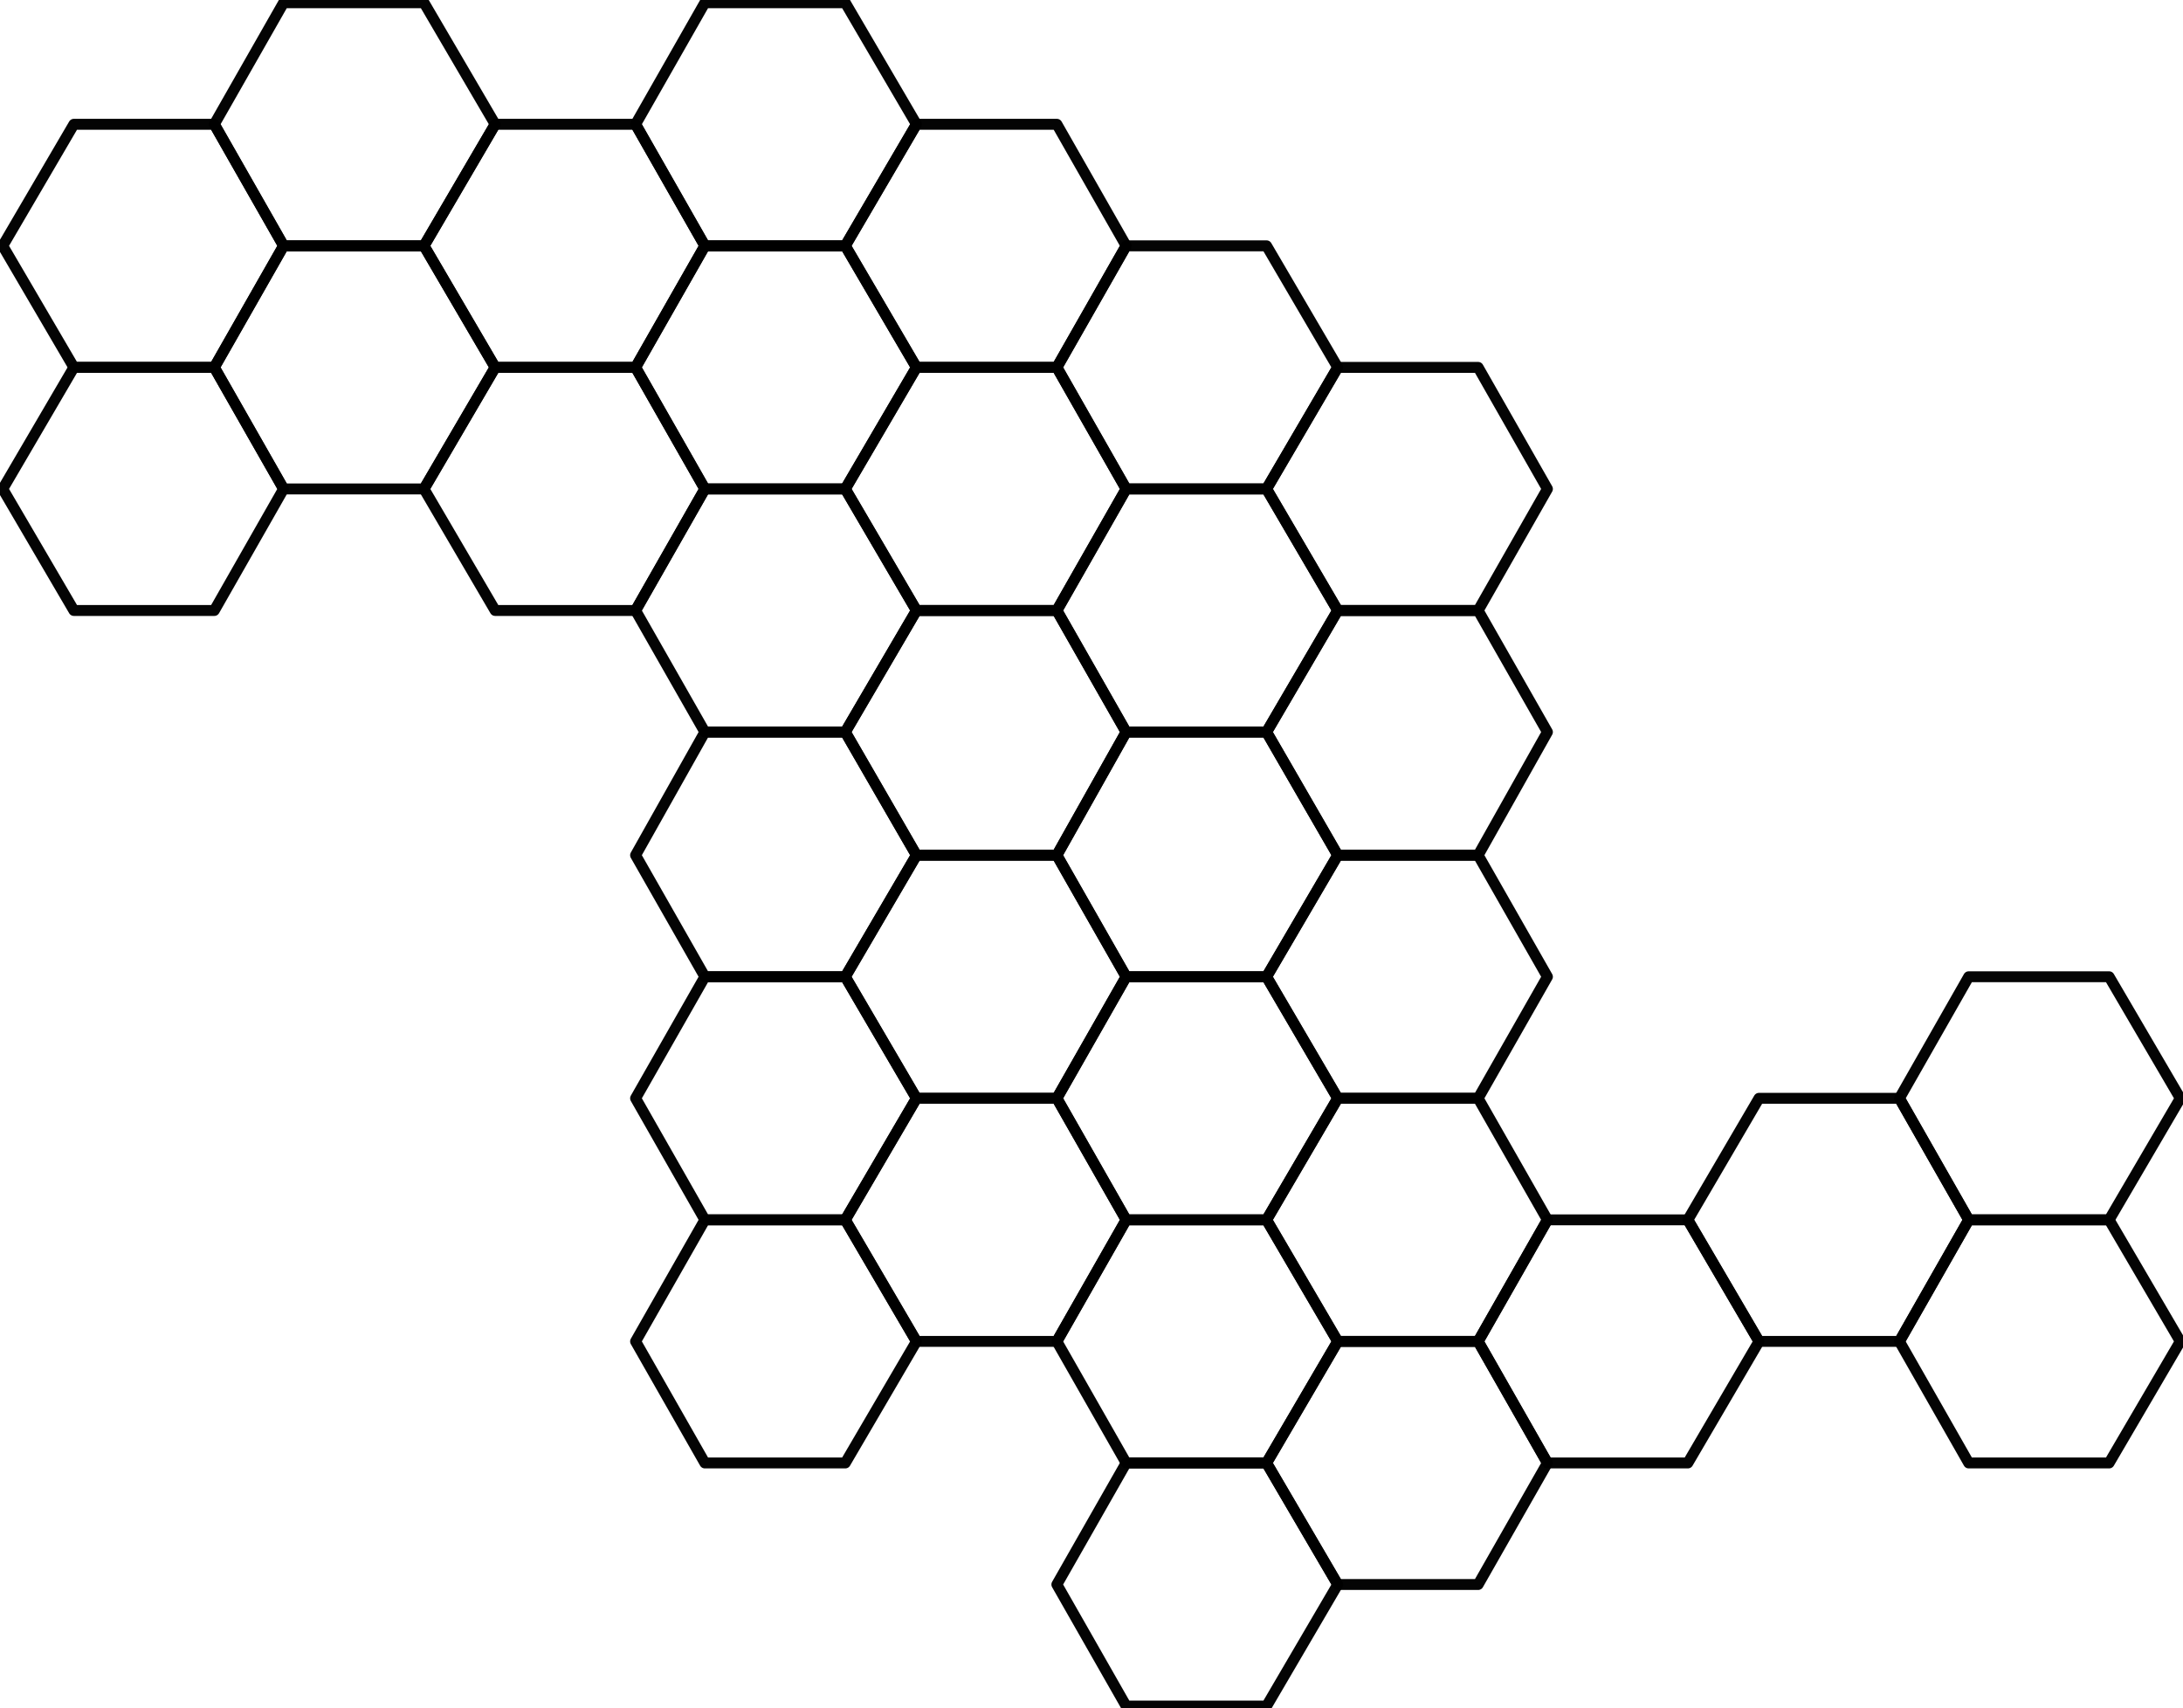 <?xml version="1.0" encoding="UTF-8" standalone="no"?>
<svg
   xmlns:dc="http://purl.org/dc/elements/1.1/"
   xmlns:cc="http://creativecommons.org/ns#"
   xmlns:rdf="http://www.w3.org/1999/02/22-rdf-syntax-ns#"
   xmlns:svg="http://www.w3.org/2000/svg"
   xmlns="http://www.w3.org/2000/svg"
   xmlns:sodipodi="http://sodipodi.sourceforge.net/DTD/sodipodi-0.dtd"
   xmlns:inkscape="http://www.inkscape.org/namespaces/inkscape"
   version="1.2"
   width="800"
   height="626"
   viewBox="0 0 800 626"
   stroke-linecap="round"
   stroke-linejoin="round"
   id="svg67"
   sodipodi:docname="mx_hexgrid_topojson.svg"
   inkscape:version="0.92.3 (2405546, 2018-03-11)">
  <defs
     id="defs71" />
  <sodipodi:namedview
     pagecolor="#ffffff"
     bordercolor="#666666"
     borderopacity="1"
     objecttolerance="10"
     gridtolerance="10"
     guidetolerance="10"
     inkscape:pageopacity="0"
     inkscape:pageshadow="2"
     inkscape:window-width="1366"
     inkscape:window-height="719"
     id="namedview69"
     showgrid="false"
     inkscape:zoom="0.37699681"
     inkscape:cx="-28.385588"
     inkscape:cy="302.38983"
     inkscape:window-x="0"
     inkscape:window-y="25"
     inkscape:window-maximized="1"
     inkscape:current-layer="svg67" />
  <path
     inkscape:connector-curvature="0"
     id="path2"
     d="m 27.074,134.632 h 51.462 l 25.388,44.544 -25.388,44.544 H 27.074 L 1,179.176 Z"
     style="fill:none;fill-opacity:1;stroke-width:4;stroke-miterlimit:4;stroke-dasharray:none;opacity:0.984;stroke:#000000;stroke-opacity:1" />
  <path
     inkscape:connector-curvature="0"
     id="path4"
     d="m 78.536,45.544 25.388,44.544 -25.388,44.544 H 27.074 L 1,90.088 27.074,45.544 Z"
     style="fill:none;fill-opacity:1;stroke-width:4;stroke-miterlimit:4;stroke-dasharray:none;opacity:0.984;stroke:#000000;stroke-opacity:1" />
  <path
     inkscape:connector-curvature="0"
     id="path6"
     d="m 78.536,134.632 25.388,-44.544 h 51.462 l 26.074,44.544 -26.074,44.544 h -51.462 z"
     style="fill:none;fill-opacity:1;stroke-width:4;stroke-miterlimit:4;stroke-dasharray:none;opacity:0.984;stroke:#000000;stroke-opacity:1" />
  <path
     inkscape:connector-curvature="0"
     id="path8"
     d="M 78.536,45.544 103.924,1 h 51.462 l 26.074,44.544 -26.074,44.544 h -51.462 z"
     style="fill:none;fill-opacity:1;stroke-width:4;stroke-miterlimit:4;stroke-dasharray:none;opacity:0.984;stroke:#000000;stroke-opacity:1" />
  <path
     inkscape:connector-curvature="0"
     id="path10"
     d="m 155.385,179.176 26.074,-44.544 h 51.462 l 25.388,44.544 -25.388,44.544 h -51.462 z"
     style="fill:none;fill-opacity:1;stroke-width:4;stroke-miterlimit:4;stroke-dasharray:none;opacity:0.984;stroke:#000000;stroke-opacity:1" />
  <path
     inkscape:connector-curvature="0"
     id="path12"
     d="m 155.385,90.088 26.074,-44.544 h 51.462 l 25.388,44.544 -25.388,44.544 h -51.462 z"
     style="fill:none;fill-opacity:1;stroke-width:4;stroke-miterlimit:4;stroke-dasharray:none;opacity:0.984;stroke:#000000;stroke-opacity:1" />
  <path
     inkscape:connector-curvature="0"
     id="path14"
     d="m 258.309,447.033 h 51.462 l 26.074,44.544 -26.074,44.544 H 258.309 L 232.921,491.577 Z"
     style="fill:none;fill-opacity:1;stroke-width:4;stroke-miterlimit:4;stroke-dasharray:none;opacity:0.984;stroke:#000000;stroke-opacity:1" />
  <path
     inkscape:connector-curvature="0"
     id="path16"
     d="m 258.309,357.945 h 51.462 l 26.074,44.544 -26.074,44.544 h -51.462 l -25.388,-44.544 z"
     style="fill:none;fill-opacity:1;stroke-width:4;stroke-miterlimit:4;stroke-dasharray:none;opacity:0.984;stroke:#000000;stroke-opacity:1" />
  <path
     inkscape:connector-curvature="0"
     id="path18"
     d="m 258.309,268.264 h 51.462 l 26.074,45.138 -26.074,44.544 h -51.462 l -25.388,-44.544 z"
     style="fill:none;fill-opacity:1;stroke-width:4;stroke-miterlimit:4;stroke-dasharray:none;opacity:0.984;stroke:#000000;stroke-opacity:1" />
  <path
     inkscape:connector-curvature="0"
     id="path20"
     d="m 232.921,223.72 25.388,-44.544 h 51.462 l 26.074,44.544 -26.074,44.544 h -51.462 z"
     style="fill:none;fill-opacity:1;stroke-width:4;stroke-miterlimit:4;stroke-dasharray:none;opacity:0.984;stroke:#000000;stroke-opacity:1" />
  <path
     inkscape:connector-curvature="0"
     id="path22"
     d="m 232.921,134.632 25.388,-44.544 h 51.462 l 26.074,44.544 -26.074,44.544 h -51.462 z"
     style="fill:none;fill-opacity:1;stroke-width:4;stroke-miterlimit:4;stroke-dasharray:none;opacity:0.984;stroke:#000000;stroke-opacity:1" />
  <path
     inkscape:connector-curvature="0"
     id="path24"
     d="M 232.921,45.544 258.309,1 h 51.462 l 26.074,44.544 -26.074,44.544 h -51.462 z"
     style="fill:none;fill-opacity:1;stroke-width:4;stroke-miterlimit:4;stroke-dasharray:none;opacity:0.984;stroke:#000000;stroke-opacity:1" />
  <path
     inkscape:connector-curvature="0"
     id="path26"
     d="m 309.77,447.033 26.074,-44.544 h 51.462 l 25.388,44.544 -25.388,44.544 h -51.462 z"
     style="fill:none;fill-opacity:1;stroke-width:4;stroke-miterlimit:4;stroke-dasharray:none;opacity:0.984;stroke:#000000;stroke-opacity:1" />
  <path
     inkscape:connector-curvature="0"
     id="path28"
     d="m 309.77,357.945 26.074,-44.544 h 51.462 l 25.388,44.544 -25.388,44.544 h -51.462 z"
     style="fill:none;fill-opacity:1;stroke-width:4;stroke-miterlimit:4;stroke-dasharray:none;opacity:0.984;stroke:#000000;stroke-opacity:1" />
  <path
     inkscape:connector-curvature="0"
     id="path30"
     d="m 309.77,268.264 26.074,-44.544 h 51.462 l 25.388,44.544 -25.388,45.138 h -51.462 z"
     style="fill:none;fill-opacity:1;stroke-width:4;stroke-miterlimit:4;stroke-dasharray:none;opacity:0.984;stroke:#000000;stroke-opacity:1" />
  <path
     inkscape:connector-curvature="0"
     id="path32"
     d="m 309.77,179.176 26.074,-44.544 h 51.462 l 25.388,44.544 -25.388,44.544 h -51.462 z"
     style="fill:none;fill-opacity:1;stroke-width:4;stroke-miterlimit:4;stroke-dasharray:none;opacity:0.984;stroke:#000000;stroke-opacity:1" />
  <path
     inkscape:connector-curvature="0"
     id="path34"
     d="m 309.77,90.088 26.074,-44.544 h 51.462 l 25.388,44.544 -25.388,44.544 h -51.462 z"
     style="fill:none;fill-opacity:1;stroke-width:4;stroke-miterlimit:4;stroke-dasharray:none;opacity:0.984;stroke:#000000;stroke-opacity:1" />
  <path
     inkscape:connector-curvature="0"
     id="path36"
     d="m 412.694,536.121 h 51.462 l 26.074,44.544 -26.074,44.544 h -51.462 l -25.388,-44.544 z"
     style="fill:none;fill-opacity:1;stroke-width:4;stroke-miterlimit:4;stroke-dasharray:none;opacity:0.984;stroke:#000000;stroke-opacity:1" />
  <path
     inkscape:connector-curvature="0"
     id="path38"
     d="m 387.306,491.577 25.388,-44.544 h 51.462 l 26.074,44.544 -26.074,44.544 h -51.462 z"
     style="fill:none;fill-opacity:1;stroke-width:4;stroke-miterlimit:4;stroke-dasharray:none;opacity:0.984;stroke:#000000;stroke-opacity:1" />
  <path
     inkscape:connector-curvature="0"
     id="path40"
     d="m 387.306,402.489 25.388,-44.544 h 51.462 l 26.074,44.544 -26.074,44.544 h -51.462 z"
     style="fill:none;fill-opacity:1;stroke-width:4;stroke-miterlimit:4;stroke-dasharray:none;opacity:0.984;stroke:#000000;stroke-opacity:1" />
  <path
     inkscape:connector-curvature="0"
     id="path42"
     d="m 387.306,313.401 25.388,-45.138 h 51.462 l 26.074,45.138 -26.074,44.544 h -51.462 z"
     style="fill:none;fill-opacity:1;stroke-width:4;stroke-miterlimit:4;stroke-dasharray:none;opacity:0.984;stroke:#000000;stroke-opacity:1" />
  <path
     inkscape:connector-curvature="0"
     id="path44"
     d="m 387.306,223.72 25.388,-44.544 h 51.462 l 26.074,44.544 -26.074,44.544 h -51.462 z"
     style="fill:none;fill-opacity:1;stroke-width:4;stroke-miterlimit:4;stroke-dasharray:none;opacity:0.984;stroke:#000000;stroke-opacity:1" />
  <path
     inkscape:connector-curvature="0"
     id="path46"
     d="m 387.306,134.632 25.388,-44.544 h 51.462 l 26.074,44.544 -26.074,44.544 h -51.462 z"
     style="fill:none;fill-opacity:1;stroke-width:4;stroke-miterlimit:4;stroke-dasharray:none;opacity:0.984;stroke:#000000;stroke-opacity:1" />
  <path
     inkscape:connector-curvature="0"
     id="path48"
     d="m 464.156,536.121 26.074,-44.544 h 51.462 l 25.388,44.544 -25.388,44.544 h -51.462 z"
     style="fill:none;fill-opacity:1;stroke-width:4;stroke-miterlimit:4;stroke-dasharray:none;opacity:0.984;stroke:#000000;stroke-opacity:1" />
  <path
     inkscape:connector-curvature="0"
     id="path50"
     d="m 464.156,447.033 26.074,-44.544 h 51.462 l 25.388,44.544 -25.388,44.544 h -51.462 z"
     style="fill:none;fill-opacity:1;stroke-width:4;stroke-miterlimit:4;stroke-dasharray:none;opacity:0.984;stroke:#000000;stroke-opacity:1" />
  <path
     inkscape:connector-curvature="0"
     id="path52"
     d="m 464.156,357.945 26.074,-44.544 h 51.462 l 25.388,44.544 -25.388,44.544 h -51.462 z"
     style="fill:none;fill-opacity:1;stroke-width:4;stroke-miterlimit:4;stroke-dasharray:none;opacity:0.984;stroke:#000000;stroke-opacity:1" />
  <path
     inkscape:connector-curvature="0"
     id="path54"
     d="m 464.156,268.264 26.074,-44.544 h 51.462 l 25.388,44.544 -25.388,45.138 h -51.462 z"
     style="fill:none;fill-opacity:1;stroke-width:4;stroke-miterlimit:4;stroke-dasharray:none;opacity:0.984;stroke:#000000;stroke-opacity:1" />
  <path
     inkscape:connector-curvature="0"
     id="path56"
     d="m 464.156,179.176 26.074,-44.544 h 51.462 l 25.388,44.544 -25.388,44.544 h -51.462 z"
     style="fill:none;fill-opacity:1;stroke-width:4;stroke-miterlimit:4;stroke-dasharray:none;opacity:0.984;stroke:#000000;stroke-opacity:1" />
  <path
     inkscape:connector-curvature="0"
     id="path58"
     d="m 541.691,491.577 25.388,-44.544 h 51.462 l 26.074,44.544 -26.074,44.544 h -51.462 z"
     style="fill:none;fill-opacity:1;stroke-width:4;stroke-miterlimit:4;stroke-dasharray:none;opacity:0.984;stroke:#000000;stroke-opacity:1" />
  <path
     inkscape:connector-curvature="0"
     id="path60"
     d="m 618.541,447.033 26.074,-44.544 h 51.462 l 25.388,44.544 -25.388,44.544 h -51.462 z"
     style="fill:none;fill-opacity:1;stroke-width:4;stroke-miterlimit:4;stroke-dasharray:none;opacity:0.984;stroke:#000000;stroke-opacity:1" />
  <path
     inkscape:connector-curvature="0"
     id="path62"
     d="m 696.077,491.577 25.388,-44.544 h 51.462 L 799,491.577 772.926,536.121 h -51.462 z"
     style="fill:none;fill-opacity:1;stroke-width:4;stroke-miterlimit:4;stroke-dasharray:none;opacity:0.984;stroke:#000000;stroke-opacity:1" />
  <path
     inkscape:connector-curvature="0"
     id="path64"
     d="m 696.077,402.489 25.388,-44.544 h 51.462 L 799,402.489 772.926,447.033 h -51.462 z"
     style="fill:none;fill-opacity:1;stroke-width:4;stroke-miterlimit:4;stroke-dasharray:none;opacity:0.984;stroke:#000000;stroke-opacity:1" />
</svg>
